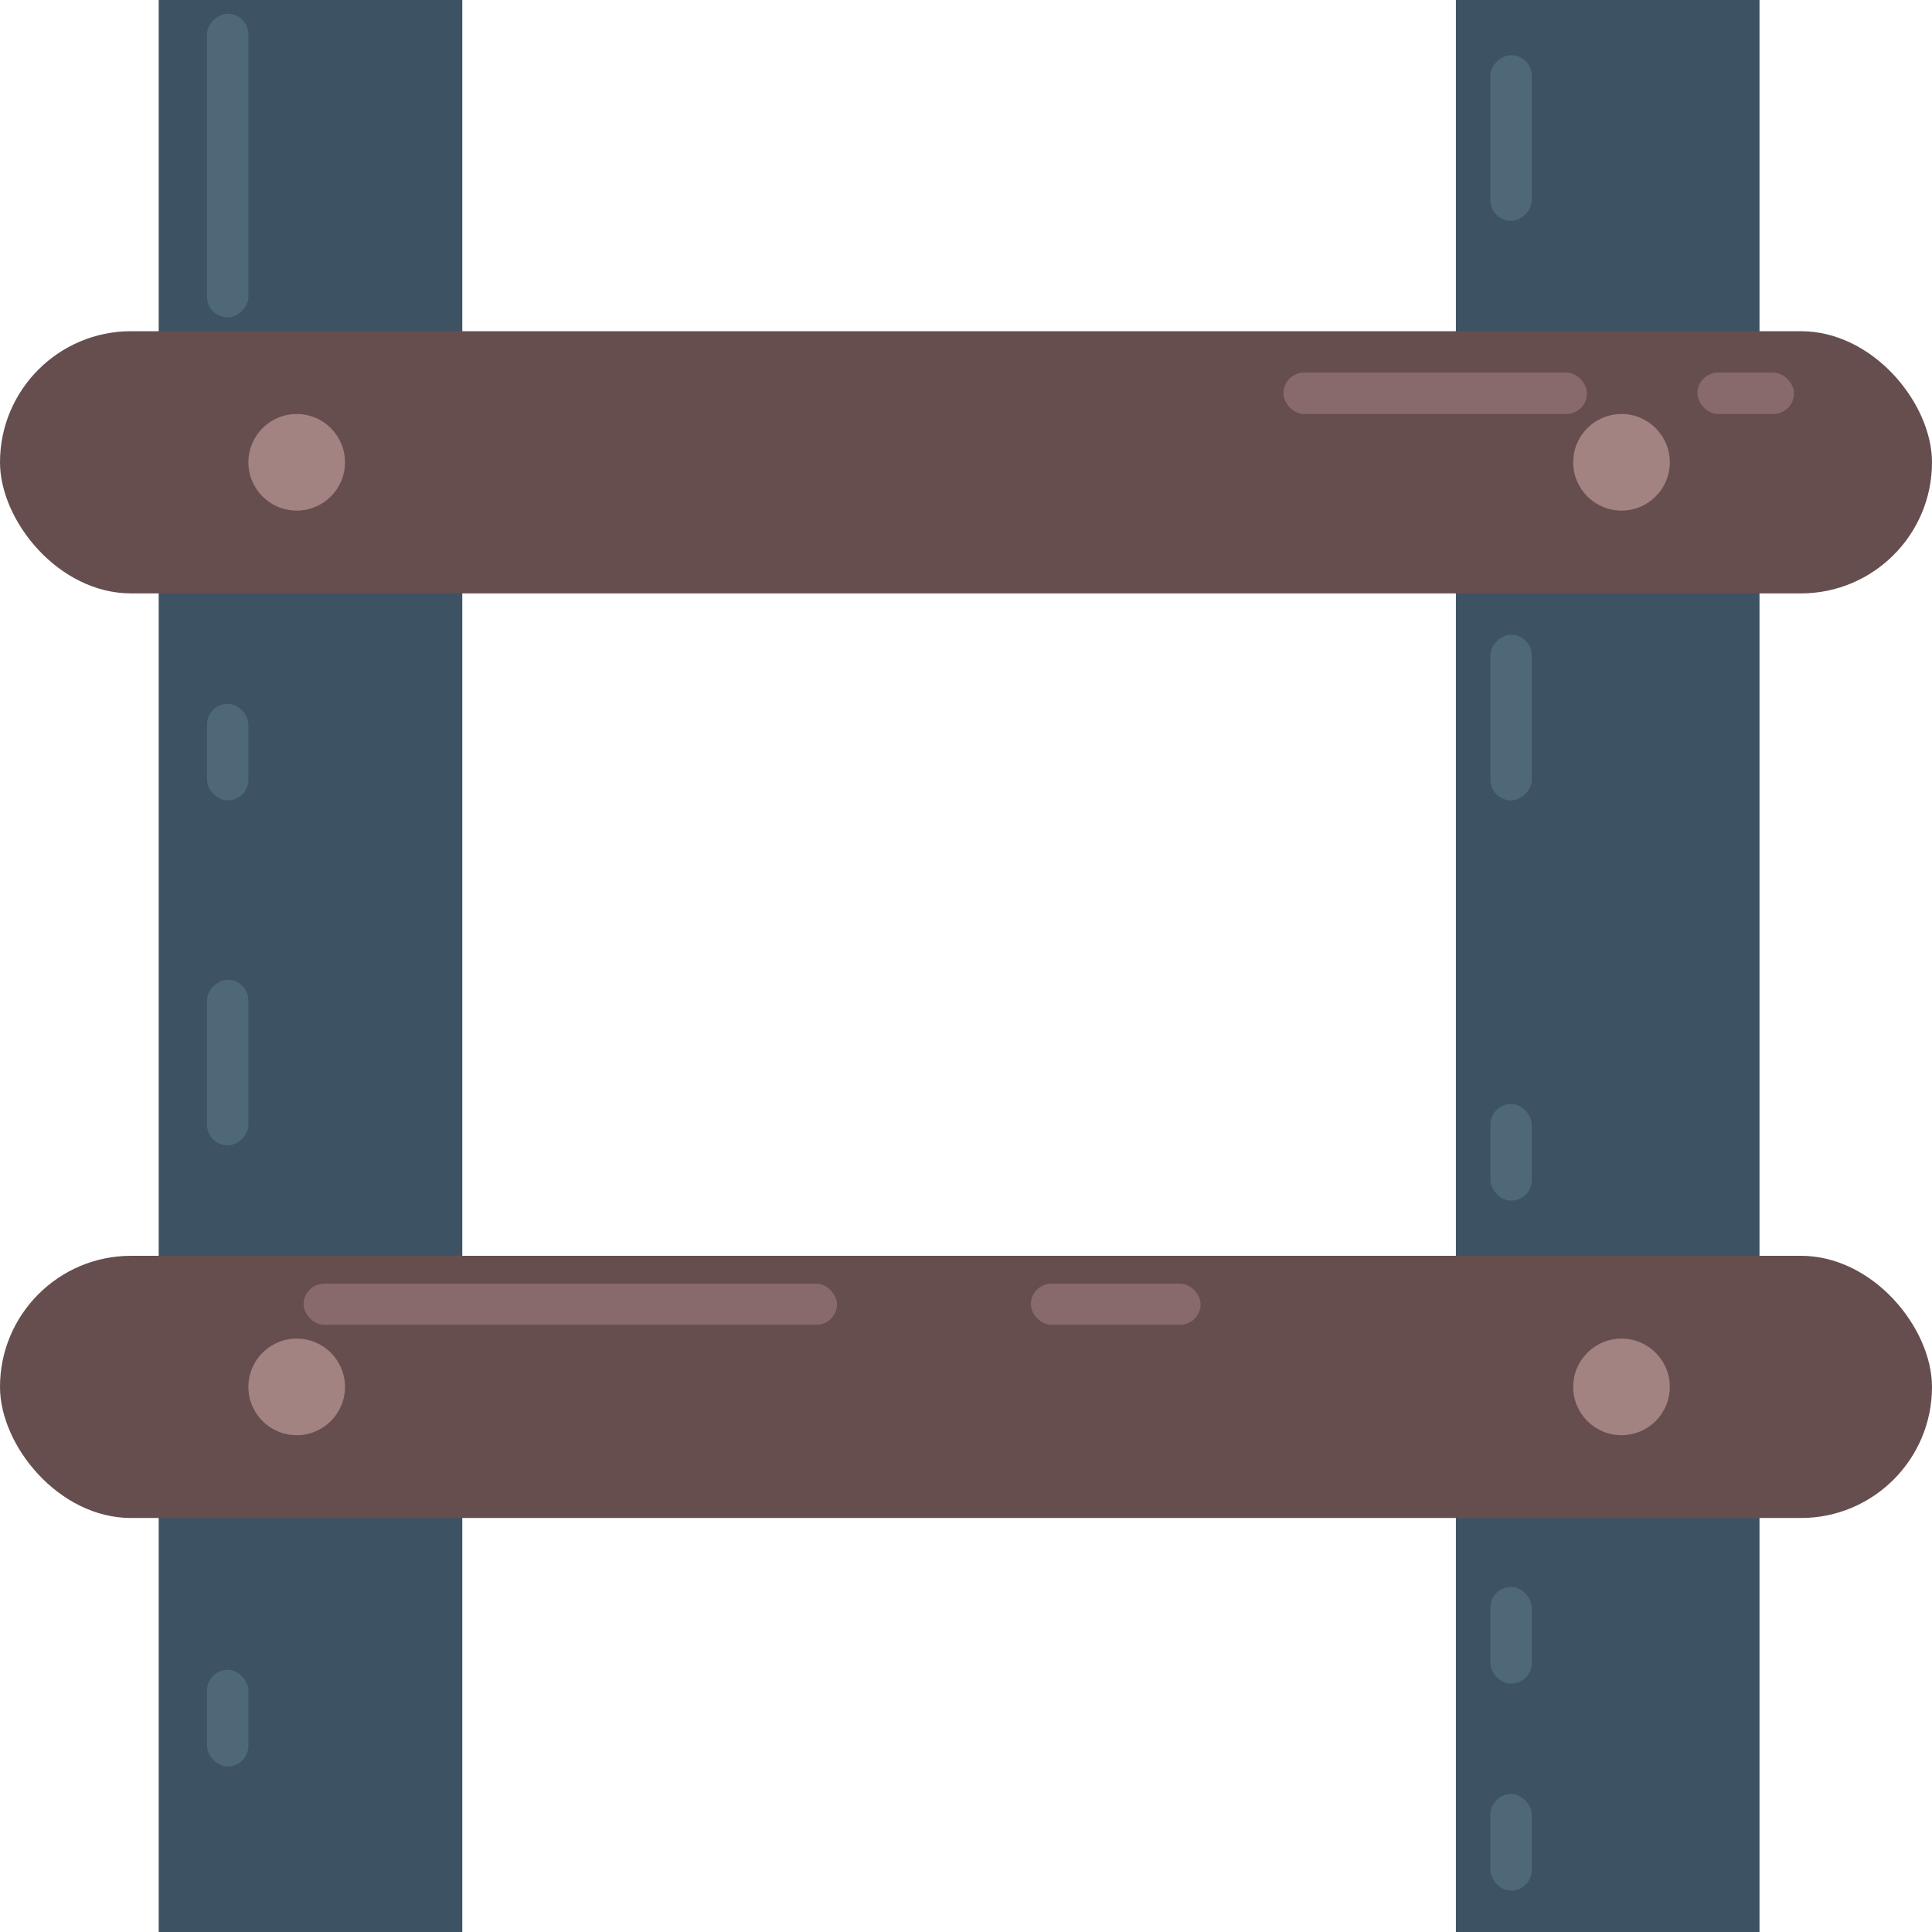 <svg xmlns="http://www.w3.org/2000/svg" viewBox="0 0 140 140"><defs><style>.cls-1{fill:#3d5363;}.cls-2{fill:#664e4e;}.cls-3{fill:#896a6a;}.cls-4{fill:#4f6877;}.cls-5{fill:#a38282;}</style></defs><title>Ladder</title><g id="Layer_25" data-name="Layer 25"><rect class="cls-1" x="11.5" width="22" height="140"/><rect class="cls-1" x="105.5" width="22" height="140"/><rect class="cls-2" y="24" width="140" height="19" rx="9.5"/><rect class="cls-2" y="91" width="140" height="19" rx="9.5"/><rect class="cls-3" x="123" y="27" width="7" height="3" rx="1.5"/><rect class="cls-3" x="93" y="27" width="22" height="3" rx="1.5"/><rect class="cls-4" x="5.5" y="10.5" width="22" height="3" rx="1.5" transform="translate(28.5 -4.5) rotate(90)"/><rect class="cls-4" x="10.5" y="75.5" width="12" height="3" rx="1.5" transform="translate(93.5 60.5) rotate(90)"/><rect class="cls-4" x="15" y="51" width="3" height="7" rx="1.5"/><rect class="cls-4" x="15" y="121" width="3" height="7" rx="1.5"/><rect class="cls-4" x="103.5" y="8.5" width="12" height="3" rx="1.5" transform="translate(119.5 -99.5) rotate(90)"/><rect class="cls-4" x="103.5" y="50.5" width="12" height="3" rx="1.5" transform="translate(161.5 -57.5) rotate(90)"/><rect class="cls-4" x="108" y="80" width="3" height="7" rx="1.5"/><rect class="cls-4" x="108" y="115" width="3" height="7" rx="1.5"/><rect class="cls-4" x="108" y="130" width="3" height="7" rx="1.5"/><rect class="cls-3" x="74.7" y="93.02" width="12.3" height="2.98" rx="1.49"/><rect class="cls-3" x="22" y="93.02" width="38.65" height="2.98" rx="1.49"/><circle class="cls-5" cx="21.5" cy="33.5" r="3.5"/><circle class="cls-5" cx="117.5" cy="33.5" r="3.5"/><circle class="cls-5" cx="21.5" cy="100.5" r="3.5"/><circle class="cls-5" cx="117.5" cy="100.5" r="3.5"/></g></svg>